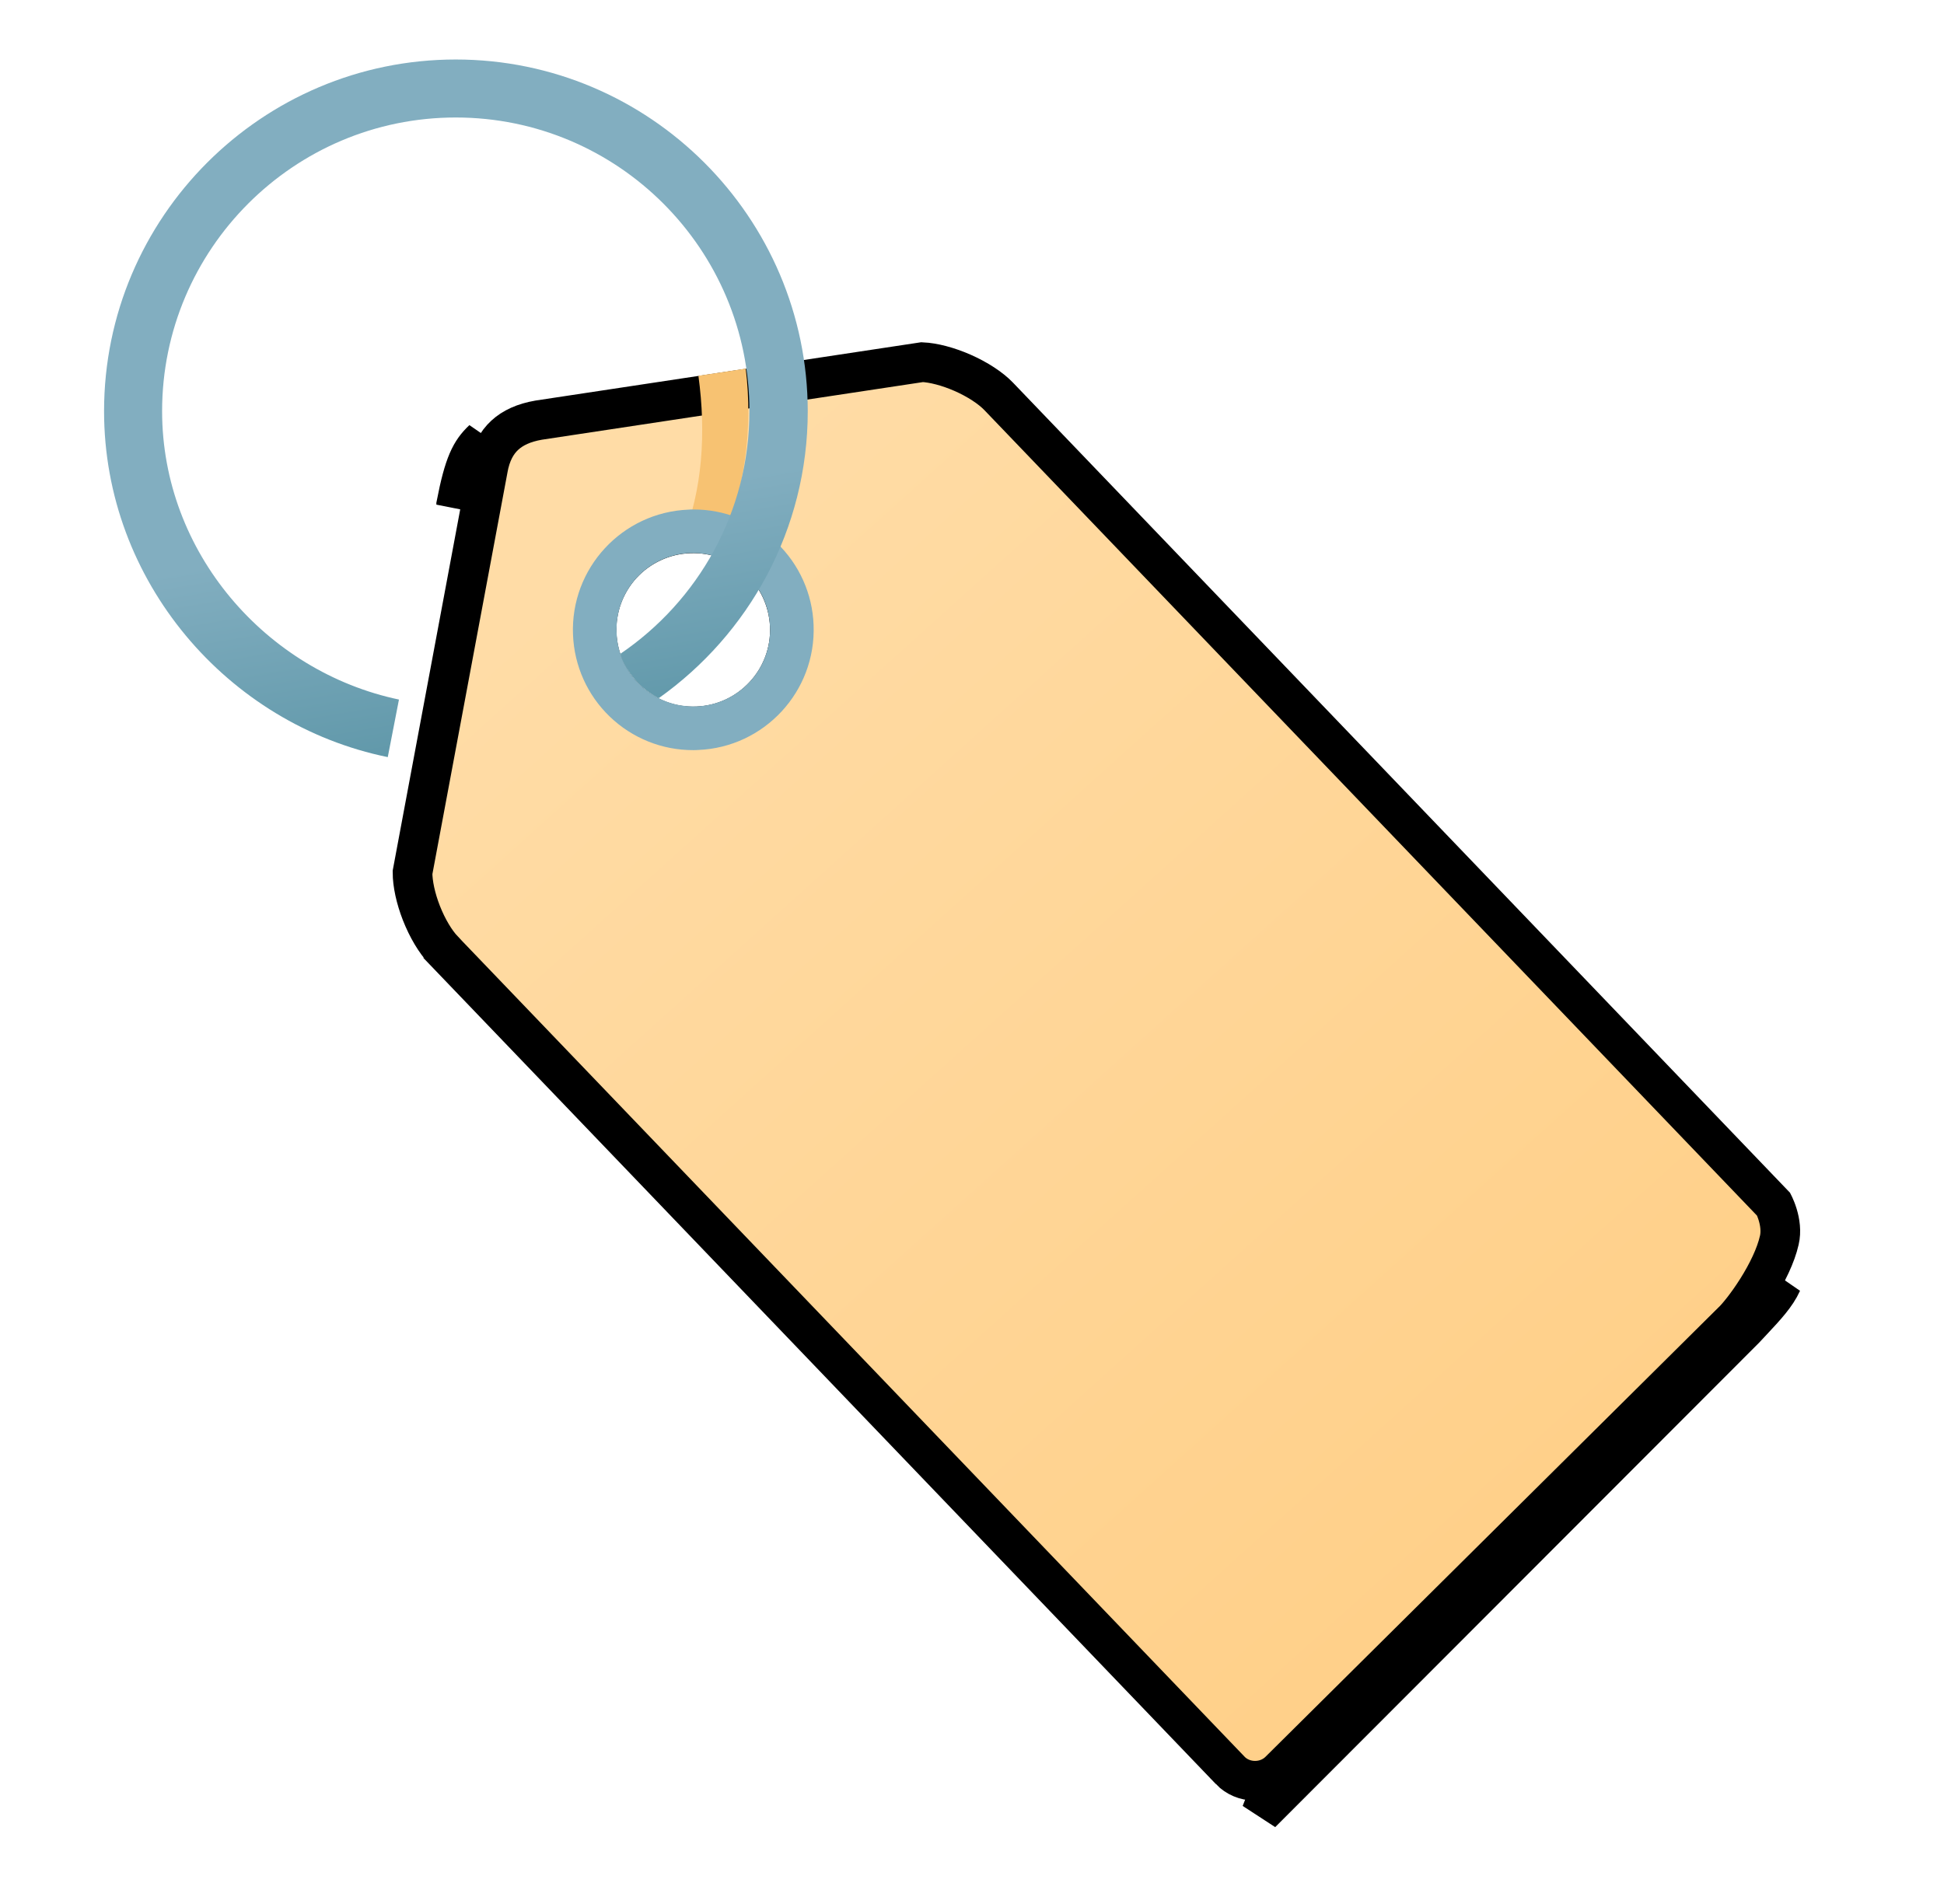 <svg width="49" height="48" viewBox="0 0 49 48" fill="none" xmlns="http://www.w3.org/2000/svg">
<g id="noto:label">
<path id="Vector" d="M12.295 11.844L12.295 11.844L12.296 11.837C12.366 11.428 12.523 11.157 12.722 10.973C12.924 10.786 13.205 10.656 13.577 10.592L23.244 9.13C23.528 9.143 23.893 9.238 24.258 9.397C24.638 9.564 24.968 9.781 25.168 9.988C25.168 9.988 25.168 9.988 25.168 9.988L44.705 30.36C44.709 30.368 44.714 30.377 44.718 30.386C44.743 30.44 44.777 30.52 44.806 30.615C44.867 30.813 44.9 31.046 44.849 31.266L44.848 31.27C44.761 31.653 44.543 32.097 44.292 32.496C44.04 32.897 43.788 33.202 43.671 33.313L43.671 33.313L43.663 33.32L32.234 44.66C31.891 44.982 31.332 44.969 31.008 44.632L31.008 44.631L11.175 23.952C11.175 23.951 11.175 23.951 11.175 23.951C10.976 23.741 10.773 23.404 10.621 23.017C10.476 22.646 10.398 22.278 10.398 21.995L12.295 11.844ZM15.039 15.977L15.039 15.977C15.095 17.32 16.226 18.368 17.572 18.312C18.917 18.26 19.964 17.123 19.908 15.781C19.851 14.439 18.72 13.391 17.374 13.447C17.055 13.459 16.741 13.534 16.451 13.668C16.16 13.802 15.899 13.991 15.681 14.226C15.464 14.462 15.296 14.737 15.185 15.038C15.075 15.338 15.025 15.657 15.039 15.977Z" fill="url(#paint0_linear_985_6042)" stroke="black"/>
<path id="Vector_2" d="M12.174 11.082C11.861 11.376 11.698 11.695 11.499 12.721C11.499 12.721 11.499 12.721 11.499 12.722L12.174 11.082ZM12.174 11.082C12.149 11.176 12.131 11.261 12.118 11.326C12.11 11.367 12.103 11.402 12.099 11.426L12.094 11.456L12.094 11.458L12.174 11.082Z" fill="#F19534" stroke="black"/>
<path id="Vector_3" d="M17.203 13.598L18.163 13.8C18.767 12.379 18.985 10.825 18.797 9.293L17.604 9.473C17.803 10.935 17.702 12.36 17.203 13.598Z" fill="#F7C272"/>
<path id="Vector_4" d="M17.477 13.943C18.512 13.943 19.367 14.76 19.408 15.799C19.453 16.867 18.62 17.767 17.552 17.809H17.473C16.438 17.809 15.583 16.991 15.542 15.953C15.531 15.698 15.571 15.445 15.658 15.206C15.746 14.968 15.88 14.749 16.052 14.562C16.225 14.375 16.433 14.224 16.663 14.118C16.894 14.012 17.144 13.952 17.398 13.943C17.424 13.946 17.45 13.943 17.477 13.943ZM17.477 12.844C17.435 12.844 17.394 12.844 17.353 12.848C15.68 12.915 14.375 14.329 14.443 16.001C14.473 16.784 14.806 17.525 15.371 18.067C15.936 18.61 16.689 18.913 17.473 18.911C17.514 18.911 17.555 18.911 17.597 18.907C19.269 18.84 20.574 17.426 20.507 15.754C20.478 14.97 20.145 14.229 19.58 13.686C19.015 13.143 18.261 12.841 17.477 12.844Z" fill="#82AEC0"/>
<path id="Vector_5" d="M11.488 1.5C6.598 1.5 2.623 5.479 2.623 10.365C2.623 14.648 5.732 18.262 9.774 19.087L10.056 17.636C6.703 16.931 4.086 13.924 4.086 10.365C4.086 6.285 7.404 2.962 11.488 2.962C15.572 2.962 18.89 6.281 18.89 10.365C18.89 12.908 17.597 15.15 15.639 16.481C15.639 16.481 15.673 16.736 16.003 17.13C16.262 17.441 16.603 17.602 16.603 17.602C18.872 15.994 20.36 13.35 20.36 10.365C20.353 5.479 16.374 1.5 11.488 1.5Z" fill="url(#paint1_linear_985_6042)"/>
<path id="Vector_6" d="M32.426 44.843L44.915 32.336C44.771 32.656 44.506 32.939 44.165 33.304C44.105 33.368 44.042 33.435 43.977 33.505L31.789 45.709L32.028 45.093C32.171 45.041 32.305 44.96 32.419 44.85L32.419 44.85L32.426 44.843Z" fill="#D1762C" stroke="black"/>
</g>
<defs>
<linearGradient id="paint0_linear_985_6042" x1="45.85" y1="47.022" x2="15.516" y2="13.368" gradientUnits="userSpaceOnUse">
<stop stop-color="#FFCC80"/>
<stop offset="1" stop-color="#FFDCA6"/>
</linearGradient>
<linearGradient id="paint1_linear_985_6042" x1="11.962" y1="13.149" x2="14.264" y2="26.684" gradientUnits="userSpaceOnUse">
<stop stop-color="#82AEC0"/>
<stop offset="1" stop-color="#2F7889"/>
</linearGradient>
</defs>
</svg>
